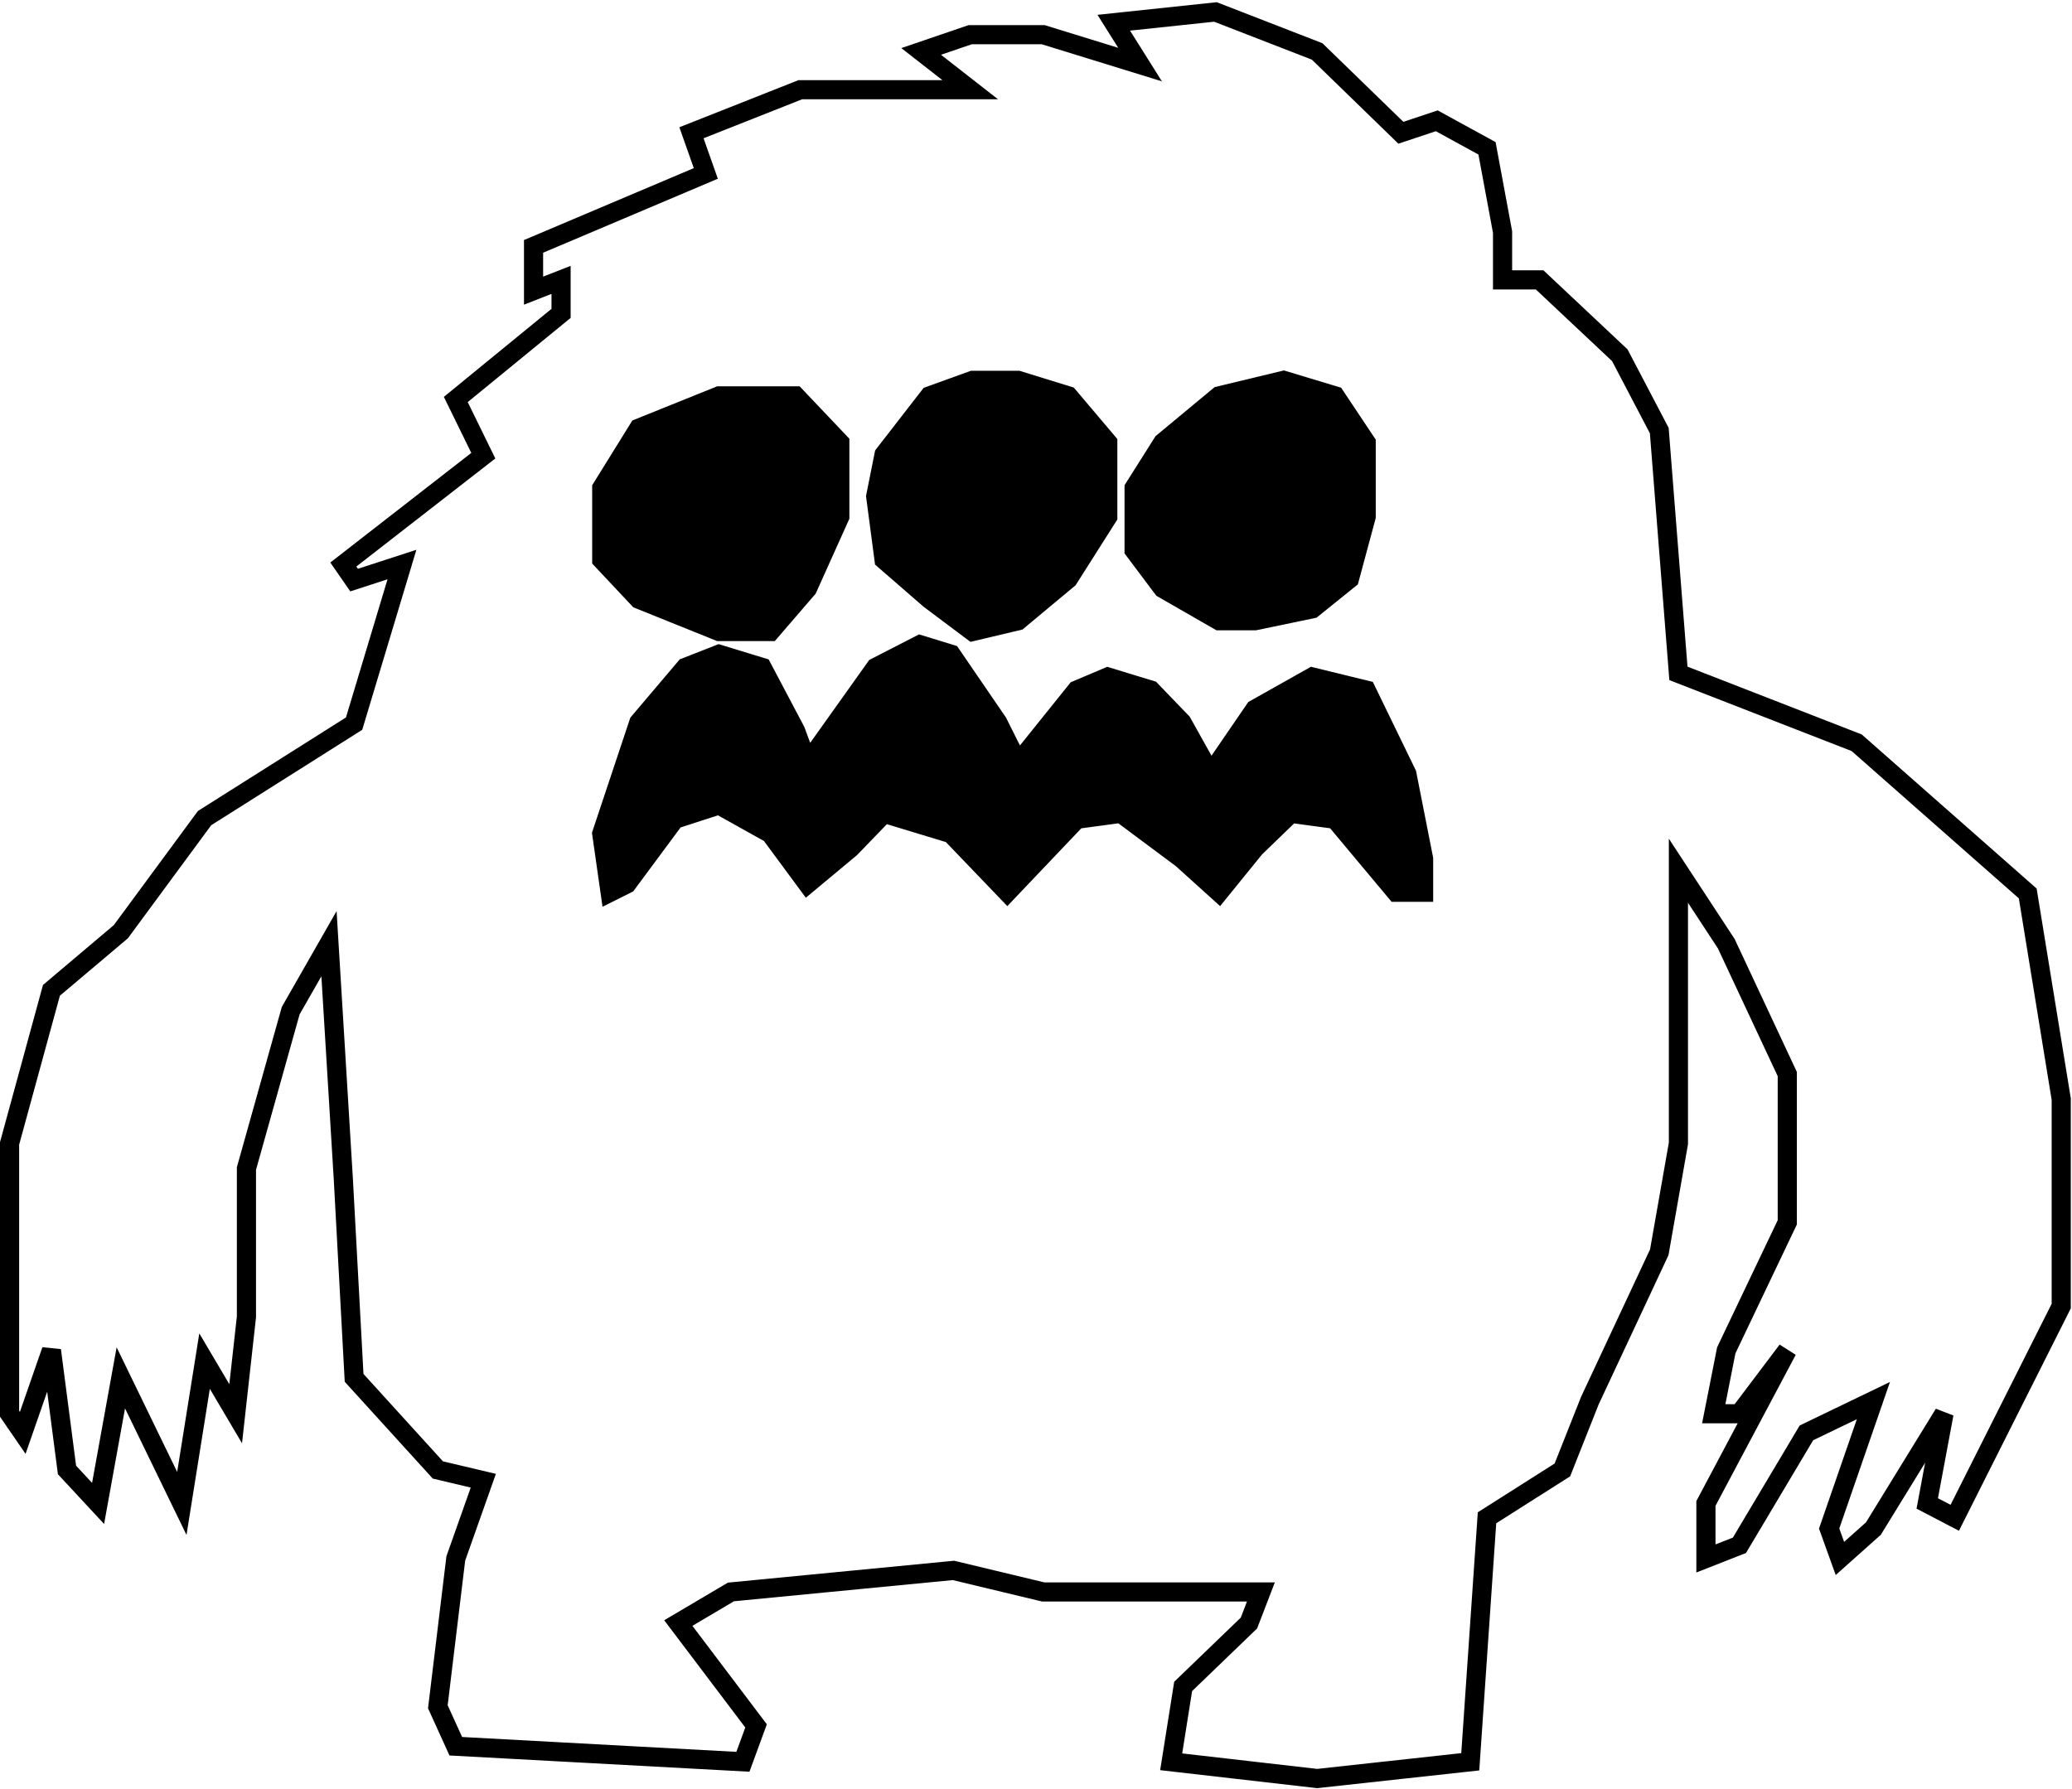 <svg width="866" height="748" viewBox="0 0 866 748" fill="none" xmlns="http://www.w3.org/2000/svg">
  <path
    d="M351 216L337.5 246L322 264H300.5L267 250.5L251.5 234V204L267 179L300.5 165.5H332.5L351 185V216Z"
    fill="black" />
  <path
    d="M425.5 259.5L406.5 264L388.5 250.5L369.5 234L366 207.5L369.5 190L388.5 165.5L406.5 159H425.5L446.5 165.5L463 185V216L446.5 242L425.5 259.5Z"
    fill="black" />
  <path
    d="M524.5 259.5H509.5L486 246L474 230V204L486 185L509.5 165.5L536.5 159L558 165.5L571 185V216L564 242L548.5 254.5L524.5 259.5Z"
    fill="black" />
  <path
    d="M251.5 348.5L255 373L262 369.5L282 342.5L300.5 336.5L322 348.5L337.5 369.5L355.5 354.5L369.5 340L397.5 348.5L421 373L450 342.5L468.5 340L494 359L509.5 373L524.5 354.5L539.5 340L558 342.5L583.5 373H595V359L588 323.5L571 288.5L548.5 283L524.5 296.5L506 323.5L494 302L481 288.5L463 283L450 288.5L425.5 319L417 302L397.5 273.5L384.5 269.5L366 279L337.5 319L332.5 305.5L318.5 279L300.5 273.5L286.5 279L267 302L251.5 348.5Z"
    fill="black" />
  <path
    d="M351 216L337.5 246L322 264H300.5L267 250.5L251.5 234V204L267 179L300.5 165.5H332.5L351 185V216Z"
    stroke="black" stroke-width="8" />
  <path
    d="M425.5 259.5L406.5 264L388.5 250.5L369.5 234L366 207.5L369.5 190L388.5 165.5L406.5 159H425.5L446.5 165.5L463 185V216L446.5 242L425.5 259.5Z"
    stroke="black" stroke-width="8" />
  <path
    d="M524.5 259.5H509.5L486 246L474 230V204L486 185L509.5 165.5L536.5 159L558 165.5L571 185V216L564 242L548.5 254.5L524.5 259.5Z"
    stroke="black" stroke-width="8" />
  <path
    d="M251.5 348.5L255 373L262 369.5L282 342.5L300.5 336.5L322 348.5L337.5 369.5L355.5 354.5L369.5 340L397.5 348.5L421 373L450 342.5L468.5 340L494 359L509.5 373L524.5 354.5L539.5 340L558 342.5L583.5 373H595V359L588 323.5L571 288.5L548.5 283L524.5 296.5L506 323.5L494 302L481 288.5L463 283L450 288.5L425.5 319L417 302L397.5 273.5L384.5 269.5L366 279L337.5 319L332.5 305.5L318.5 279L300.5 273.5L286.5 279L267 302L251.5 348.5Z"
    stroke="black" stroke-width="8" />
  <path
    d="M677 148.5L643.5 117H628V97L621.5 62L600.5 50.5L585.5 55.5L550.5 21.5L508 5L465.5 9.5L476.5 27L436 14.5H405.5L385 21.5L405.5 37.5H398.5H334.5L289 55.5L295 72.5L223 103V121.5L234.5 117V131L190.5 167L202 190.5L143.5 236L148 242.5L168 236L148 302.5L85.5 342L50.5 389.5L21.5 414L4 478V591L9.5 599L21.5 564.5L28 614.5L41 628.5L50.5 576L76 628.5L85.5 569L98.5 591L103 550.5V488.5L121.5 422.5L137.5 394.5L143.5 493L148 576L183 614.5L202 619L190.5 651.5L183 713.5L190.5 730L310.5 736.5L316 721.5L283.5 678.5L305.5 665.5L398.5 656.5L436 665.5H527L522 678.5L494.5 705L489.5 736.5L550.5 743.5L614.5 736.5L621.5 634.5L653 614.5L664.5 585.5L693.5 523.5L701.5 478V364L721.5 394.5L747 449V511L721.5 564.5L716.265 591H727L747 564.5L713 628.5V651.5L727 646L755 599L783 585.5L764.5 639L769 651.5L783 639L812.5 591L805.5 628.5L817 634.5L861.5 546V459.5L847.5 373.5L776 310.5L701.5 281.5L693.5 180L677 148.5Z"
    stroke="black" stroke-width="8" />
</svg>